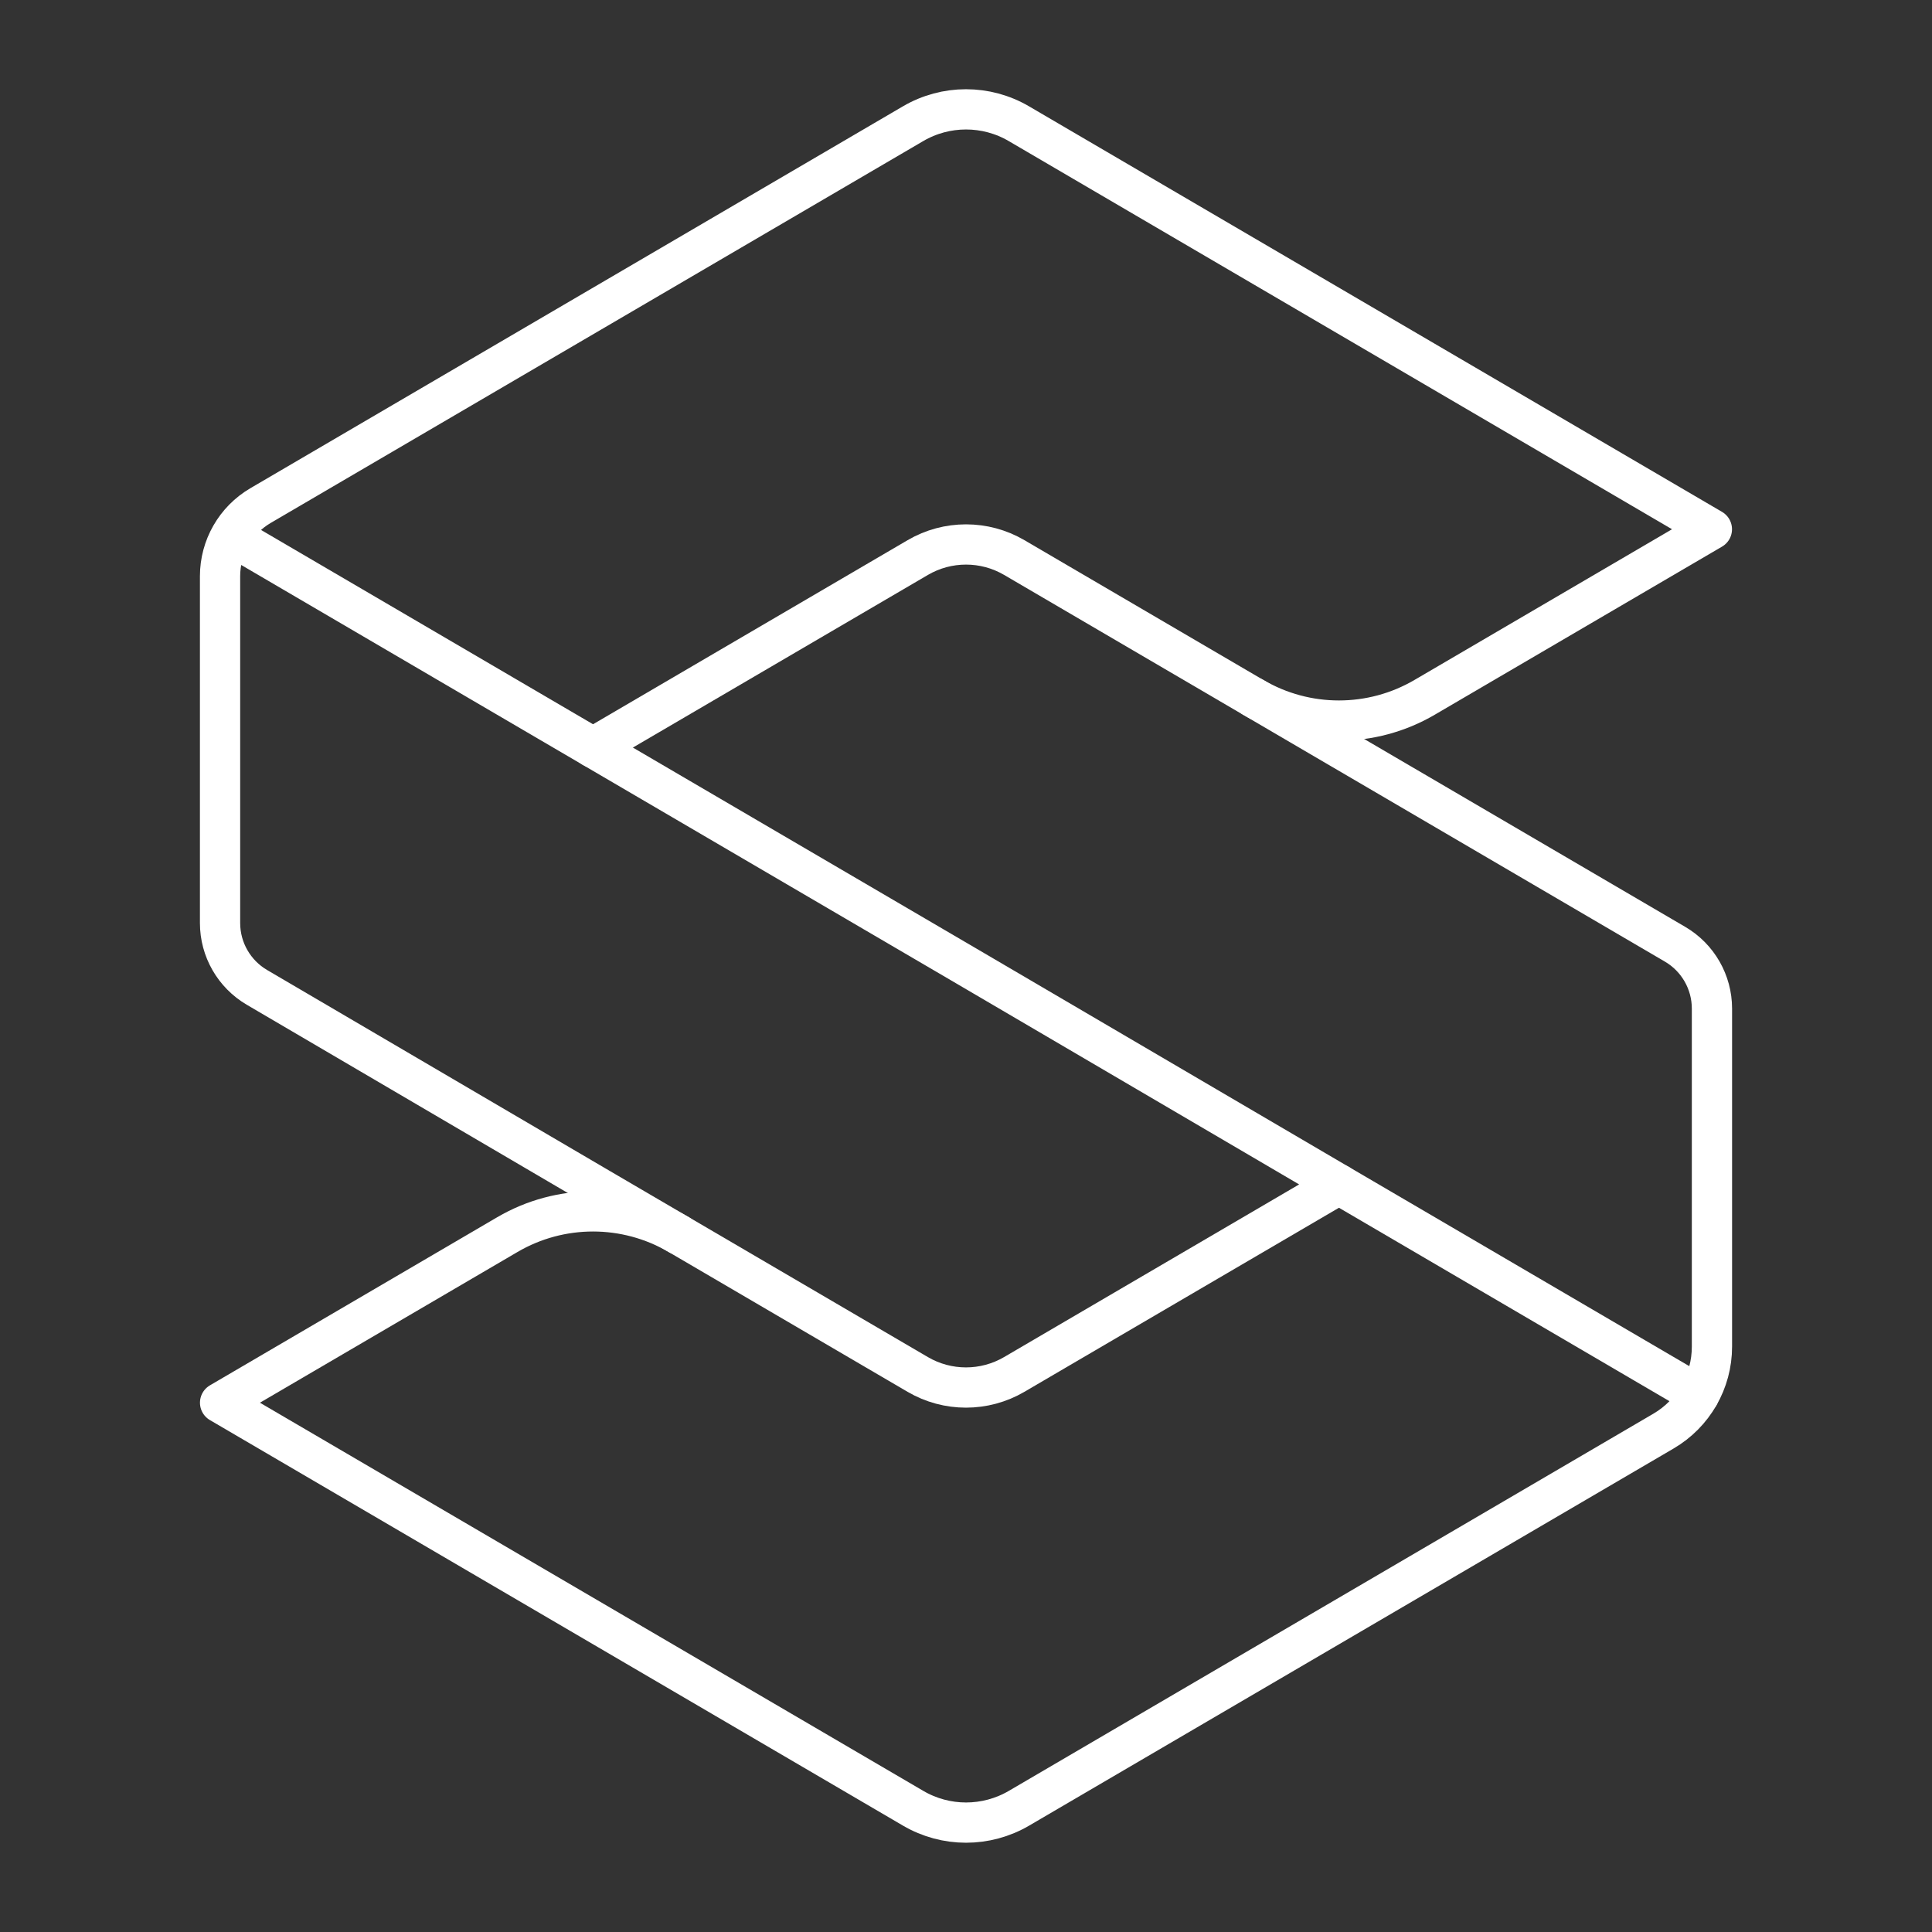 <svg viewBox="0 0 48 48" xmlns="http://www.w3.org/2000/svg">
    <rect x="0" y="0" width="48" height="48" fill="#333333" stroke="none"/>
    <style>
        .a{fill:none;stroke:#FFFFFF;stroke-linecap:round;stroke-linejoin:round}
    </style>
    <path class="a" d="M5.736,13.307l8.998,5.266L24,23.995l9.266,5.432l-8.068,4.721 c-0.74,0.433-1.657,0.433-2.397,0l-8.068-4.721l-8.35-4.896 c-0.567-0.333-0.916-0.941-0.916-1.598v-8.618c0-0.722,0.383-1.389,1.006-1.754 l16.211-9.487c0.813-0.476,1.819-0.476,2.631,0l17.216,10.075l-7.138,4.177 c-1.314,0.769-2.941,0.769-4.256,0"/>
    <line class="a" x1="42.211" x2="33.266" y1="34.662" y2="29.427"/>
    <path class="a" d="M14.734,18.573l8.068-4.721c0.74-0.433,1.657-0.433,2.397,0 l8.068,4.721l8.349,4.886c0.568,0.332,0.917,0.941,0.917,1.599v8.399 c0,0.863-0.458,1.661-1.202,2.097l-16.014,9.371c-0.813,0.476-1.819,0.476-2.631,0 L5.468,34.85l7.138-4.177c1.314-0.769,2.941-0.769,4.256-0"/>
</svg>
